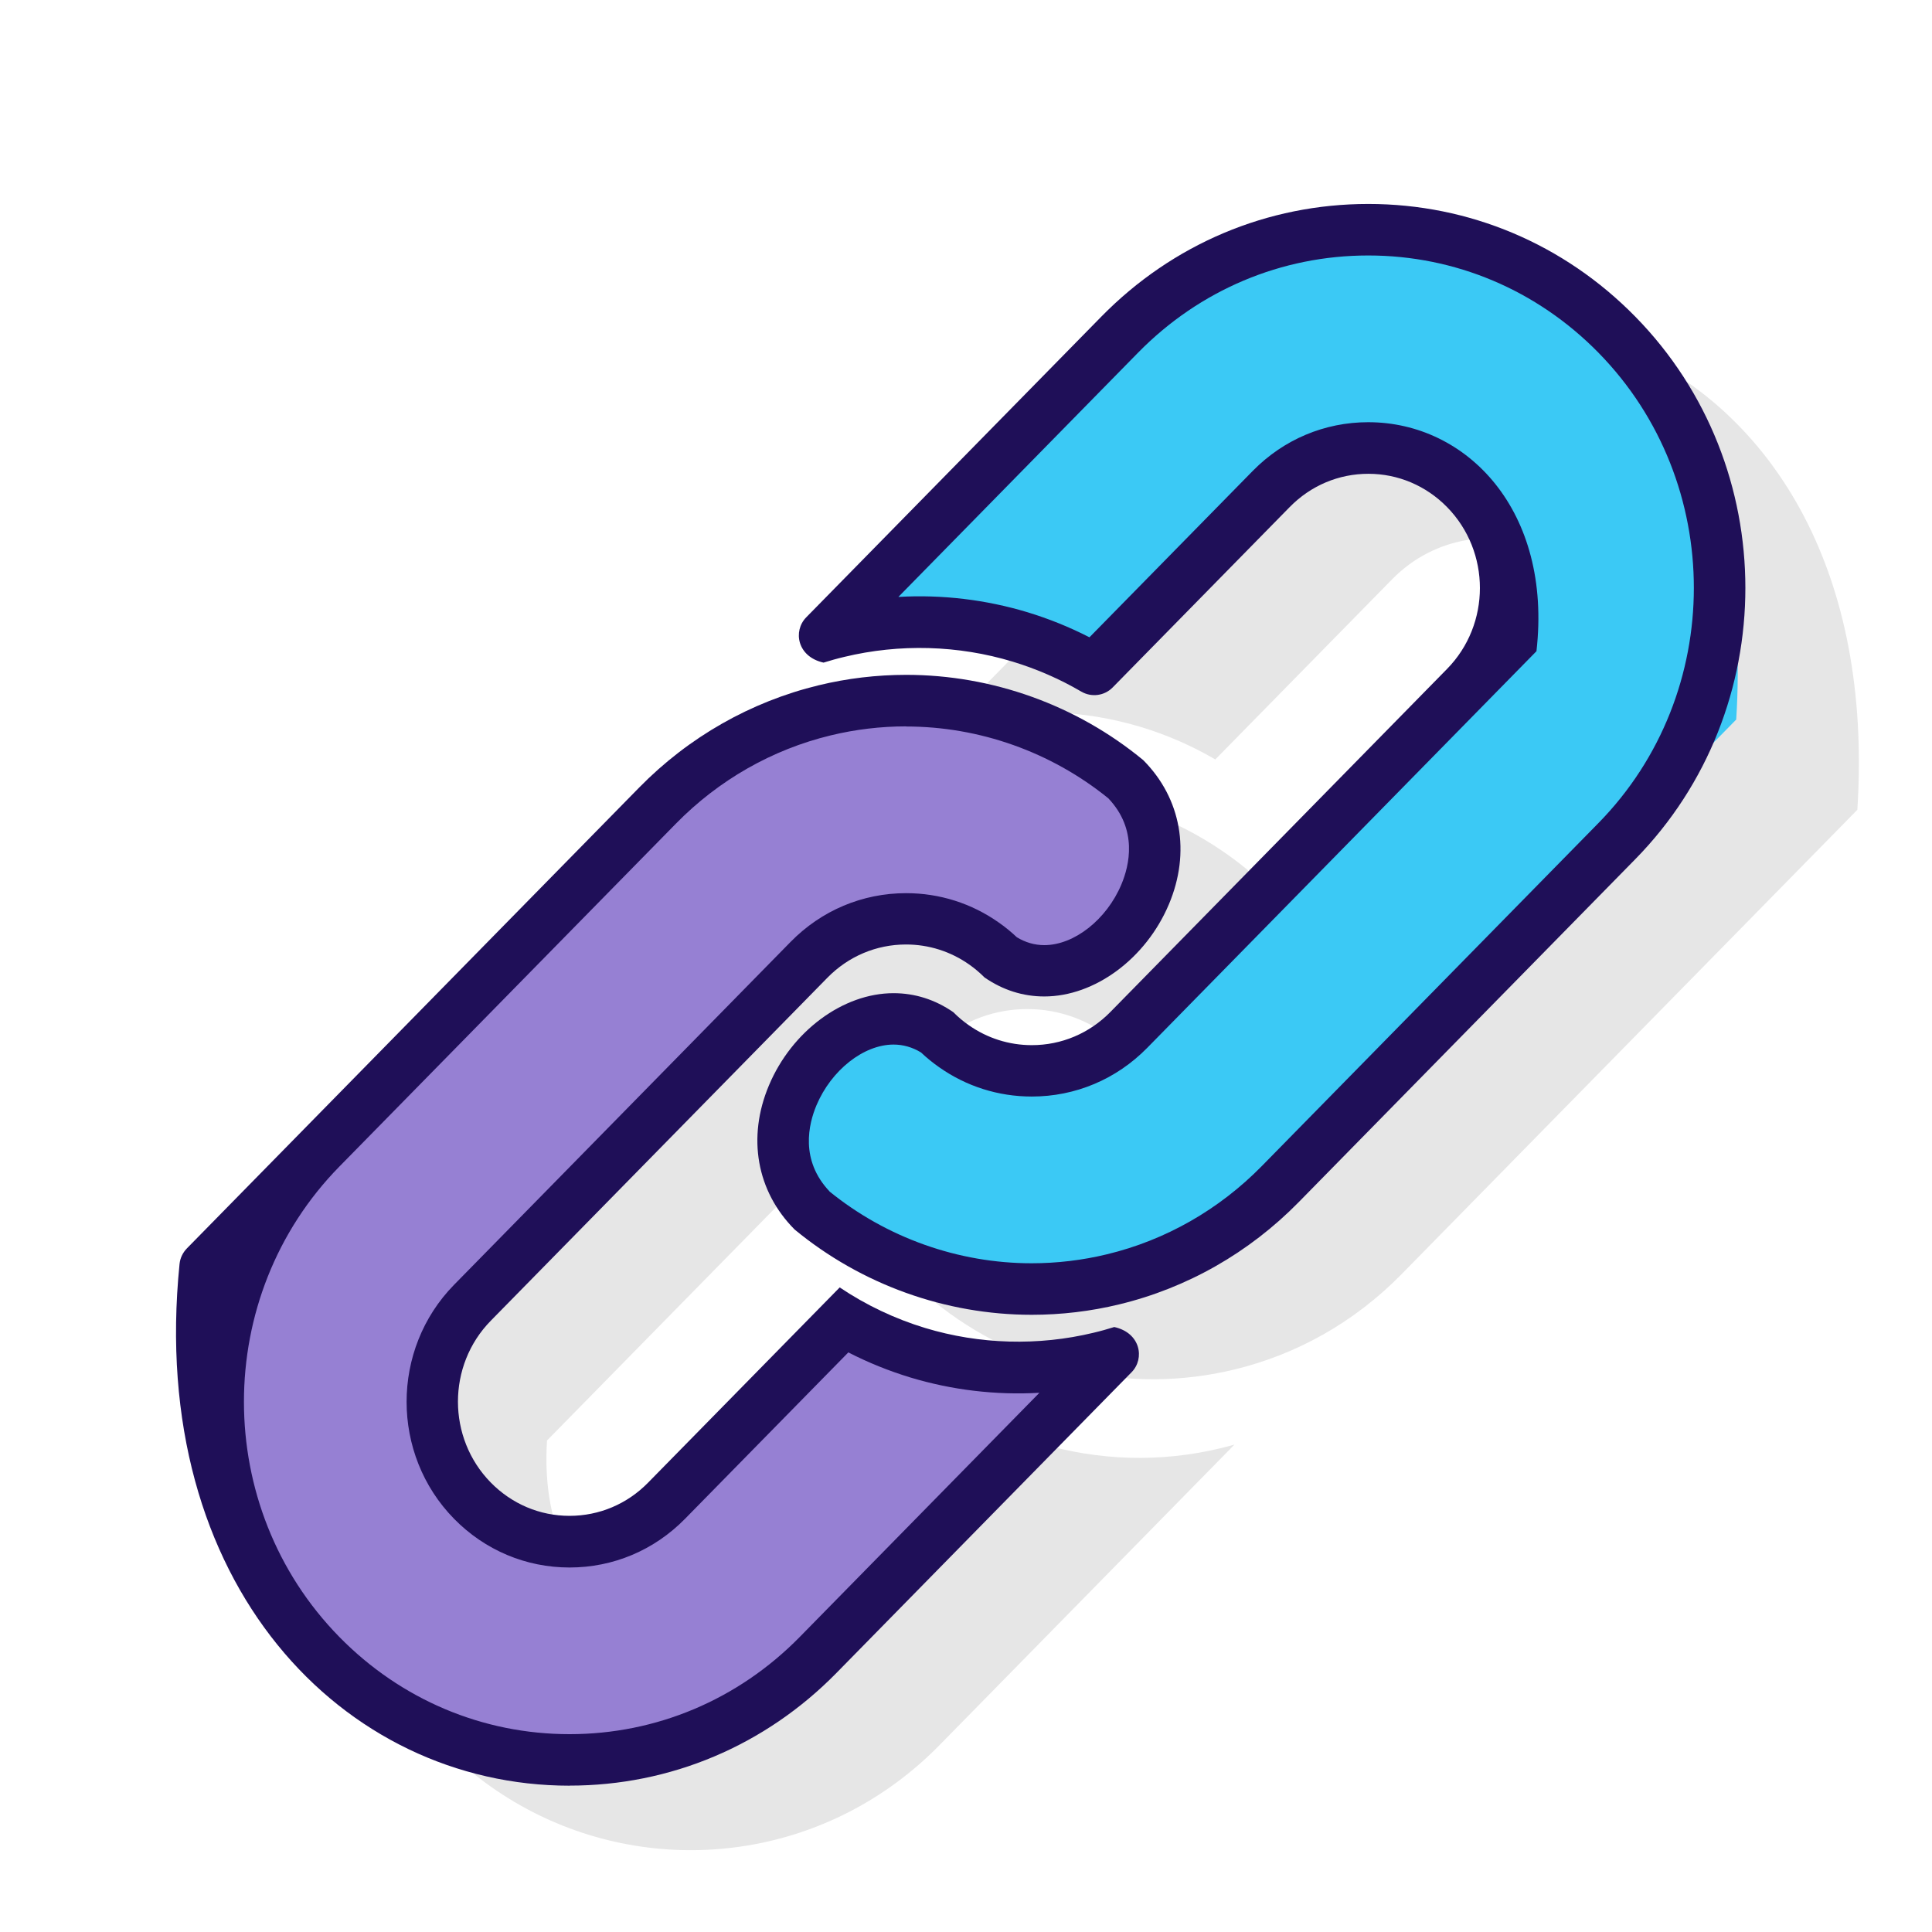 <?xml version="1.0" encoding="UTF-8"?>
<svg id="Layer_1" data-name="Layer 1" xmlns="http://www.w3.org/2000/svg" viewBox="0 0 300 300">
  <defs>
    <style>
      .cls-1 {
        opacity: .1;
      }

      .cls-2, .cls-3, .cls-4, .cls-5 {
        stroke-width: 0px;
      }

      .cls-3 {
        fill: #9680d3;
      }

      .cls-4 {
        fill: #3bc9f5;
      }

      .cls-5 {
        fill: #1f0f58;
      }
    </style>
  </defs>
  <g class="cls-1">
    <path class="cls-2" d="m288.42,125.73l-70.81,72.15c-7.42,7.56-16.44,12.49-25.95,14.78-15.98,3.87-33.33.3-46.76-10.69h0c-13.15-13.46,5.47-36.81,19.4-27.69.82.8,1.69,1.52,2.6,2.16,8.31,5.86,19.79,5.02,27.19-2.52l59.5-60.63c1.86-28.99-24.24-36.77-37.4-23.36l-27.48,28c-3.67-2.15-7.53-3.82-11.51-5.03-9.19-2.78-18.95-3.05-28.24-.8-.71.17-1.42.36-2.12.56l45.83-46.7c33.69-34.32,100.45-14.39,95.74,59.76,0,0,0,0,0,0Z"/>
  </g>
  <g class="cls-1">
    <path class="cls-2" d="m120.92,139.09c7.42-7.56,16.44-12.49,25.95-14.78,15.98-3.87,33.33-.3,46.76,10.69h0c13.15,13.46-5.47,36.81-19.4,27.69-.82-.8-1.69-1.52-2.6-2.16-8.31-5.86-19.79-5.02-27.19,2.52l-59.5,60.63c-1.86,28.99,24.24,36.77,37.4,23.36l27.48-28c3.67,2.15,7.53,3.82,11.51,5.03,9.19,2.78,18.95,3.05,28.24.8.71-.17,1.42-.36,2.12-.56l-45.83,46.7c-33.69,34.32-100.45,14.39-95.74-59.76l70.81-72.15Z"/>
  </g>
  <path class="cls-4" d="m269.61,111.72l-70.81,72.15c-7.42,7.56-16.44,12.49-25.95,14.78-15.98,3.87-33.33.3-46.76-10.69h0c-13.15-13.46,5.47-36.81,19.4-27.69.82.8,1.69,1.52,2.6,2.16,8.31,5.86,19.79,5.02,27.19-2.52l59.5-60.63c1.86-28.98-24.24-36.77-37.4-23.36l-27.48,28c-3.67-2.15-7.53-3.82-11.51-5.03-9.19-2.78-18.95-3.05-28.24-.8-.71.17-1.42.36-2.12.56l45.83-46.7c33.69-34.32,100.45-14.39,95.74,59.76,0,0,0,0,0,0Z"/>
  <path class="cls-3" d="m31.3,197.23l70.81-72.15c7.42-7.56,16.44-12.49,25.95-14.78,15.98-3.87,33.33-.3,46.76,10.69h0c13.15,13.46-5.47,36.81-19.4,27.69-.82-.8-1.69-1.52-2.6-2.16-8.31-5.86-19.79-5.02-27.19,2.52l-59.5,60.63c-1.86,28.98,24.24,36.77,37.4,23.36l27.48-28c3.67,2.15,7.53,3.82,11.51,5.03,9.19,2.78,18.95,3.05,28.24.8.71-.17,1.42-.36,2.12-.56l-45.83,46.7c-33.69,34.32-100.45,14.39-95.74-59.76,0,0,0,0,0,0Z"/>
  <g>
    <path class="cls-5" d="m160.19,204.16c-13.37,0-26.45-4.7-36.8-13.24-5.91-5.94-7.39-14.31-3.99-22.38,3.55-8.43,11.51-14.32,19.35-14.32,3.31,0,6.44.99,9.28,2.95.74.75,1.54,1.42,2.37,2,2.89,2.04,6.29,3.12,9.82,3.12,4.61,0,8.95-1.83,12.22-5.17l52.26-53.25c6.8-6.93,6.8-18.2,0-25.13-3.27-3.33-7.61-5.17-12.22-5.17s-8.95,1.83-12.22,5.17l-27.48,28c-1.28,1.31-3.29,1.58-4.88.65-3.35-1.96-6.93-3.52-10.65-4.65-8.45-2.56-17.56-2.81-26.14-.74-1.11.26-2.16.56-3.23.89-4.08-.9-4.78-4.9-2.69-7.03l45.83-46.7c11.07-11.28,25.78-17.49,41.45-17.49s30.38,6.21,41.45,17.49c22.8,23.23,22.8,61.03,0,84.26l-52.26,53.25c-7.69,7.84-17.33,13.33-27.86,15.87-4.44,1.08-9.02,1.62-13.6,1.62Zm-31.39-19.15c8.87,7.19,20.01,11.15,31.39,11.15,3.94,0,7.89-.47,11.72-1.4,9.08-2.19,17.39-6.93,24.03-13.7l52.26-53.25c19.76-20.14,19.76-52.91,0-73.05-9.55-9.73-22.25-15.09-35.74-15.09s-26.19,5.36-35.74,15.09l-37.22,37.93c6.76-.39,13.56.42,20.05,2.38,3.32,1.01,6.54,2.31,9.62,3.89l25.36-25.84c4.79-4.88,11.15-7.56,17.93-7.56,15.35,0,28.6,13.77,26.12,35.56l-60.44,61.59c-4.79,4.88-11.15,7.56-17.93,7.56-5.19,0-10.18-1.58-14.42-4.58-.96-.67-1.89-1.43-2.77-2.26-1.34-.82-2.78-1.23-4.27-1.23-4.64,0-9.67,3.97-11.97,9.43-1.23,2.92-2.58,8.51,2.03,13.37Z"/>
    <path class="cls-5" d="m88.45,277.28c-35.17,0-65.6-31.32-60.57-81.01.09-.91.5-1.76,1.14-2.42l70.24-71.57c7.69-7.84,17.33-13.32,27.86-15.87,4.44-1.08,9.02-1.62,13.6-1.62,13.37,0,26.45,4.7,36.8,13.24,5.91,5.94,7.39,14.31,3.99,22.38-3.55,8.43-11.51,14.32-19.35,14.32-3.31,0-6.44-.99-9.28-2.95-.74-.74-1.54-1.42-2.37-2-2.89-2.04-6.29-3.12-9.82-3.12-4.61,0-8.95,1.83-12.22,5.17l-52.26,53.25c-6.8,6.93-6.8,18.2,0,25.13,3.27,3.33,7.61,5.17,12.22,5.17s8.96-1.83,12.22-5.17l29.74-30.3c4.07,2.74,8.56,4.87,13.27,6.3,8.45,2.56,17.56,2.81,26.14.74,1.11-.26,2.16-.56,3.22-.89,4.08.89,4.78,4.9,2.69,7.02l-45.83,46.7c-11.07,11.28-25.78,17.49-41.45,17.49Zm52.26-164.49c-3.94,0-7.89.47-11.72,1.4-9.08,2.19-17.39,6.93-24.03,13.7l-52.26,53.25c-19.76,20.14-19.76,52.91,0,73.05,9.55,9.73,22.25,15.09,35.74,15.09s26.19-5.36,35.74-15.09l37.22-37.92c-6.77.39-13.56-.42-20.05-2.38-3.32-1.01-6.54-2.31-9.62-3.89l-25.36,25.84c-4.79,4.88-11.15,7.56-17.93,7.56s-13.15-2.69-17.93-7.56c-9.83-10.02-9.83-26.32,0-36.34l52.26-53.25c4.79-4.88,11.15-7.56,17.93-7.56,5.19,0,10.18,1.58,14.42,4.58.96.67,1.89,1.43,2.77,2.26,1.34.82,2.78,1.23,4.27,1.23,4.64,0,9.68-3.97,11.97-9.43,1.23-2.92,2.58-8.51-2.03-13.37-8.87-7.19-20.01-11.15-31.39-11.15Z"/>
  </g>
</svg>
